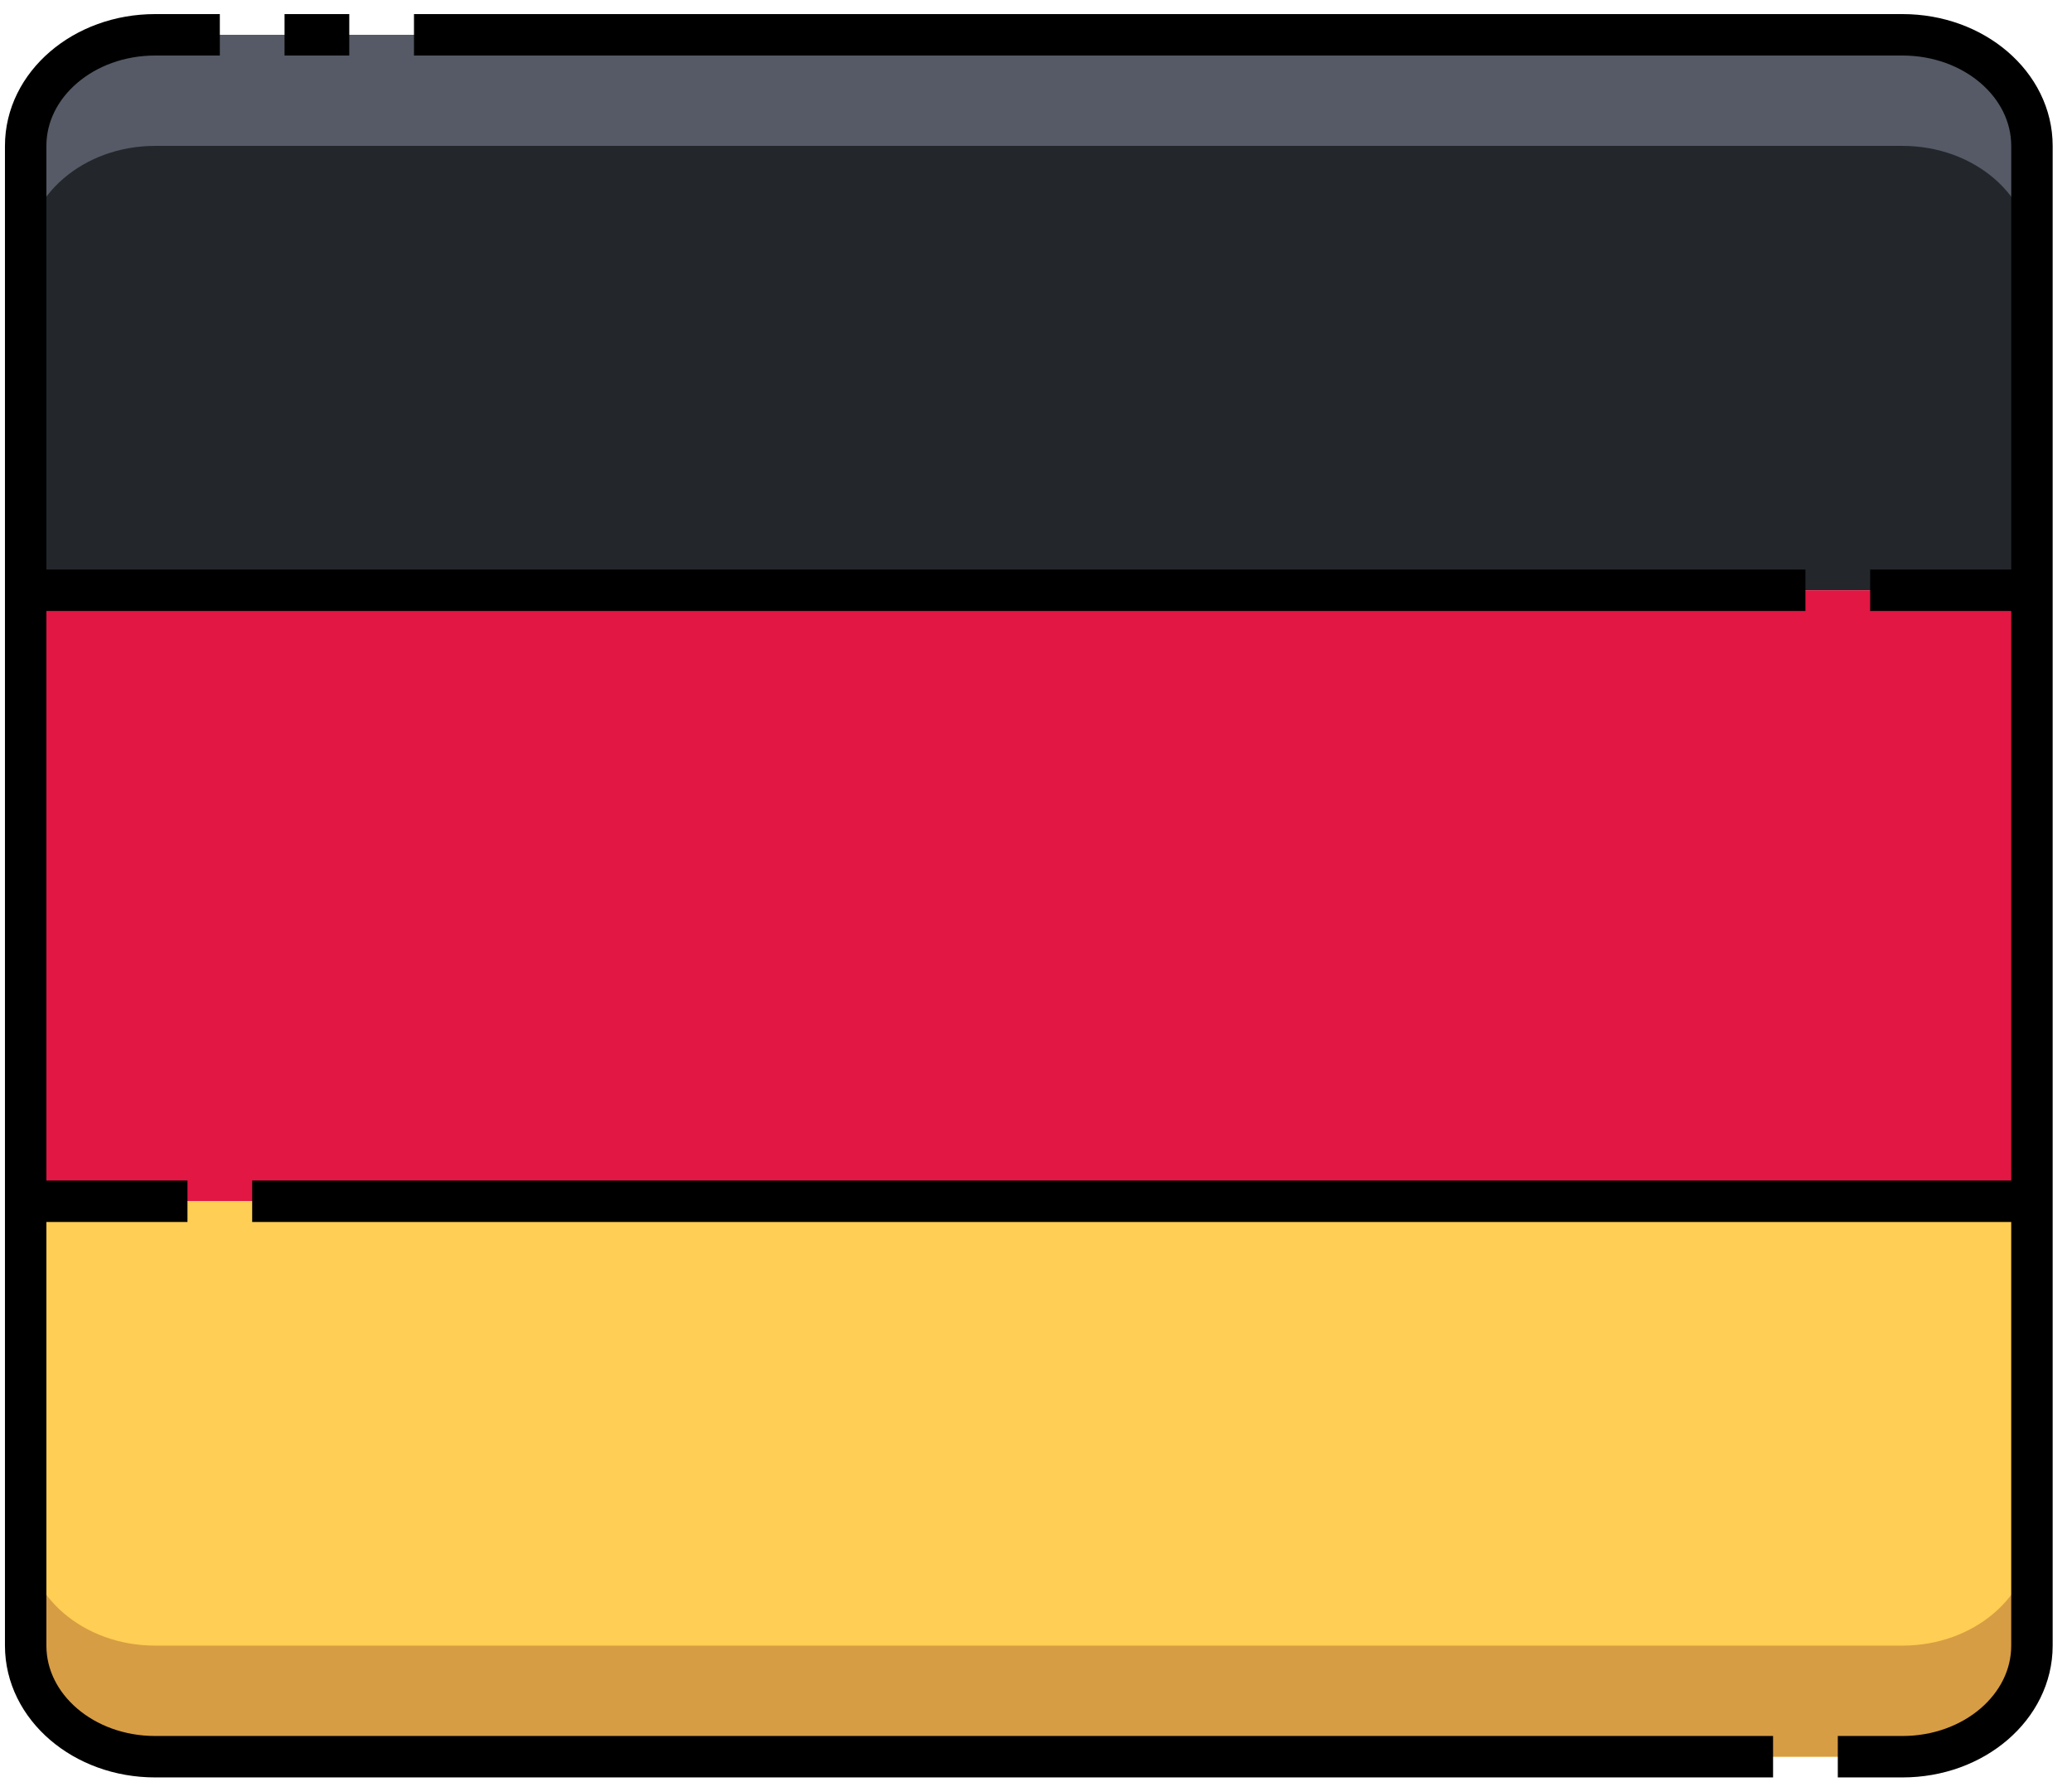 <svg width="100" height="86" viewBox="0 0 100 86" fill="none" xmlns="http://www.w3.org/2000/svg">
<path d="M98.067 7.041V28.486H1.239V7.041C1.239 4.079 4.035 1.68 7.486 1.68H91.82C95.272 1.68 98.067 4.079 98.067 7.041Z" fill="#23272B"/>
<path d="M98.067 28.486H1.239V57.973H98.067V28.486Z" fill="#E21743"/>
<path d="M98.067 57.973V79.418C98.067 82.38 95.272 84.779 91.82 84.779H7.486C4.035 84.779 1.239 82.38 1.239 79.418V57.973H98.067Z" fill="#FFCE54"/>
<path d="M1.239 23.125V28.486H1.817C1.442 26.744 1.239 24.961 1.239 23.125Z" fill="#23272B"/>
<path d="M98.067 28.486V23.125C98.067 24.961 97.864 26.744 97.49 28.486H98.067Z" fill="#23272B"/>
<path d="M91.82 79.418H7.486C4.035 79.418 1.239 77.019 1.239 74.056V79.418C1.239 82.38 4.035 84.779 7.486 84.779H91.82C95.272 84.779 98.067 82.38 98.067 79.418V74.056C98.067 77.019 95.272 79.418 91.82 79.418Z" fill="#D79D44"/>
<path d="M91.82 1.68H7.486C4.035 1.68 1.239 4.079 1.239 7.041V12.402C1.239 9.44 4.035 7.041 7.486 7.041H91.82C95.272 7.041 98.067 9.44 98.067 12.402V7.041C98.067 4.079 95.272 1.68 91.82 1.68Z" fill="#555A66"/>
<path d="M85.573 84.779H7.486C4.035 84.779 1.239 82.38 1.239 79.418V7.041C1.239 4.079 4.035 1.68 7.486 1.68H10.61" stroke="black" stroke-width="2" stroke-linejoin="round"/>
<path d="M19.98 1.68H91.82C95.272 1.68 98.067 4.079 98.067 7.041V79.418C98.067 82.38 95.272 84.779 91.82 84.779H88.697" stroke="black" stroke-width="2" stroke-linejoin="round"/>
<path d="M13.733 1.68H16.857" stroke="black" stroke-width="2" stroke-linejoin="round"/>
<path d="M87.135 28.486H1.239" stroke="black" stroke-width="2" stroke-linejoin="round"/>
<path d="M98.067 28.486H90.258" stroke="black" stroke-width="2" stroke-linejoin="round"/>
<path d="M12.171 57.973H98.067" stroke="black" stroke-width="2" stroke-linejoin="round"/>
<path d="M1.239 57.973H9.048" stroke="black" stroke-width="2" stroke-linejoin="round"/>
</svg>
